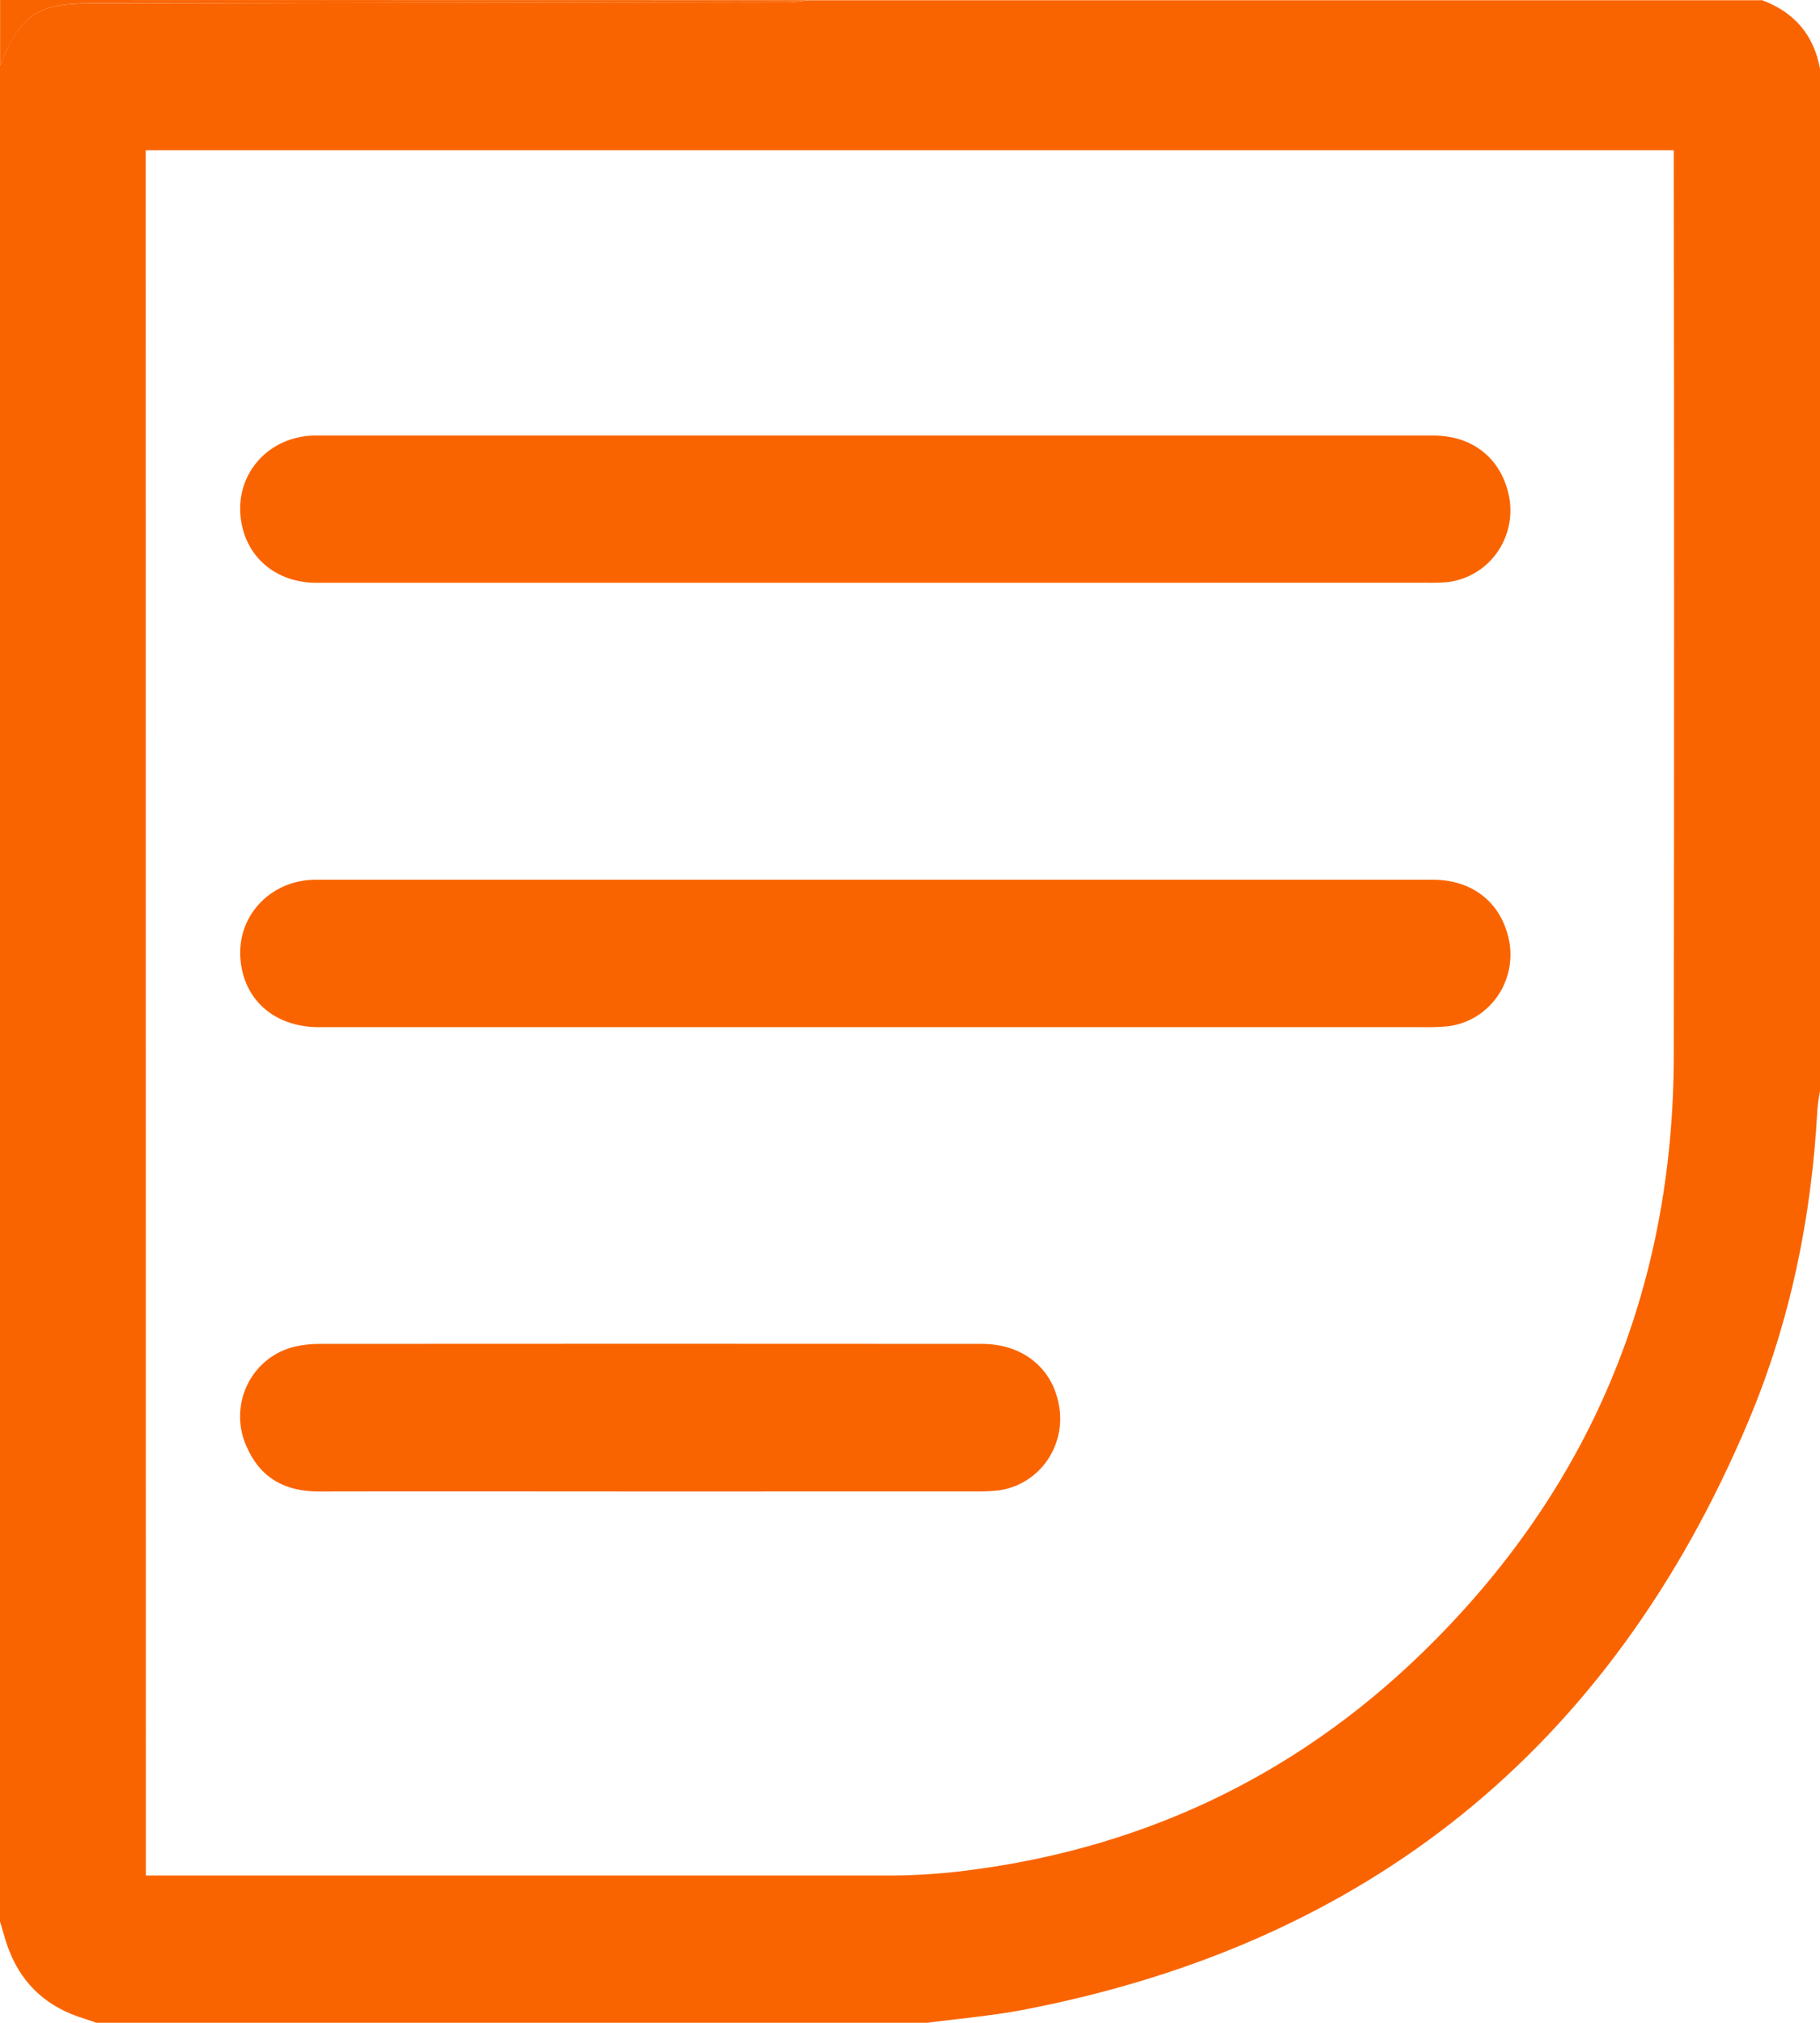 <svg width="36" height="40" viewBox="0 0 36 40" fill="none" xmlns="http://www.w3.org/2000/svg">
<path d="M36 1.36V21.583C35.977 21.696 35.96 21.811 35.949 21.927C35.837 24.059 35.413 26.132 34.588 28.094C31.857 34.588 27.031 38.443 20.228 39.745C19.608 39.863 18.976 39.915 18.35 39.998H1.905C1.828 39.972 1.751 39.943 1.673 39.919C0.968 39.707 0.455 39.273 0.181 38.57C0.108 38.385 0.06 38.191 0 37.997V1.295C0.392 0.304 0.728 0.067 1.792 0.067C6.392 0.057 10.993 0.049 15.594 0.043C15.729 0.043 15.865 0.018 16 0.005H34.859C35.484 0.24 35.877 0.682 36 1.36ZM2.885 37.087H17.491C17.967 37.09 18.443 37.065 18.917 37.013C22.459 36.609 25.554 35.186 28.132 32.683C31.434 29.474 33.102 25.523 33.108 20.868C33.116 15.02 33.116 9.172 33.108 3.326V2.971H2.882L2.885 37.087Z" fill="#FA6400"/>
<path d="M16.002 0.003C15.867 0.016 15.731 0.04 15.596 0.04C10.995 0.049 6.394 0.057 1.794 0.065C0.73 0.065 0.397 0.304 0.002 1.292V0L16.002 0.003Z" fill="#FA6400"/>
<path d="M16.364 20.311H6.305C5.423 20.311 4.812 19.764 4.754 18.944C4.698 18.138 5.3 17.461 6.128 17.4C6.18 17.396 6.234 17.396 6.287 17.396H28.341C29.133 17.396 29.7 17.854 29.85 18.597C29.888 18.79 29.886 18.988 29.845 19.181C29.804 19.373 29.724 19.554 29.611 19.713C29.497 19.873 29.353 20.007 29.187 20.107C29.02 20.206 28.835 20.27 28.644 20.294C28.475 20.309 28.305 20.315 28.136 20.311C24.848 20.312 19.653 20.311 16.364 20.311ZM16.349 11.524H6.259C5.45 11.524 4.852 11.007 4.761 10.242C4.661 9.406 5.253 8.691 6.111 8.617C6.163 8.613 6.217 8.613 6.269 8.613H28.355C29.142 8.613 29.705 9.078 29.852 9.827C29.888 10.021 29.884 10.219 29.841 10.411C29.798 10.602 29.717 10.783 29.602 10.941C29.487 11.099 29.342 11.231 29.174 11.329C29.007 11.427 28.822 11.489 28.63 11.511C28.492 11.522 28.355 11.526 28.218 11.523L16.349 11.524ZM12.836 29.493C10.657 29.493 8.479 29.488 6.301 29.493C5.628 29.493 5.137 29.219 4.868 28.584C4.784 28.392 4.743 28.182 4.749 27.972C4.754 27.761 4.806 27.555 4.9 27.367C4.994 27.179 5.128 27.015 5.292 26.887C5.456 26.759 5.647 26.669 5.849 26.625C6.004 26.59 6.162 26.573 6.32 26.574C10.687 26.571 15.054 26.571 19.421 26.574C20.28 26.574 20.886 27.113 20.965 27.921C20.999 28.289 20.891 28.657 20.665 28.946C20.438 29.235 20.11 29.424 19.75 29.472C19.592 29.488 19.433 29.495 19.275 29.492C17.128 29.493 14.982 29.494 12.836 29.493Z" fill="#FA6400"/>
</svg>
